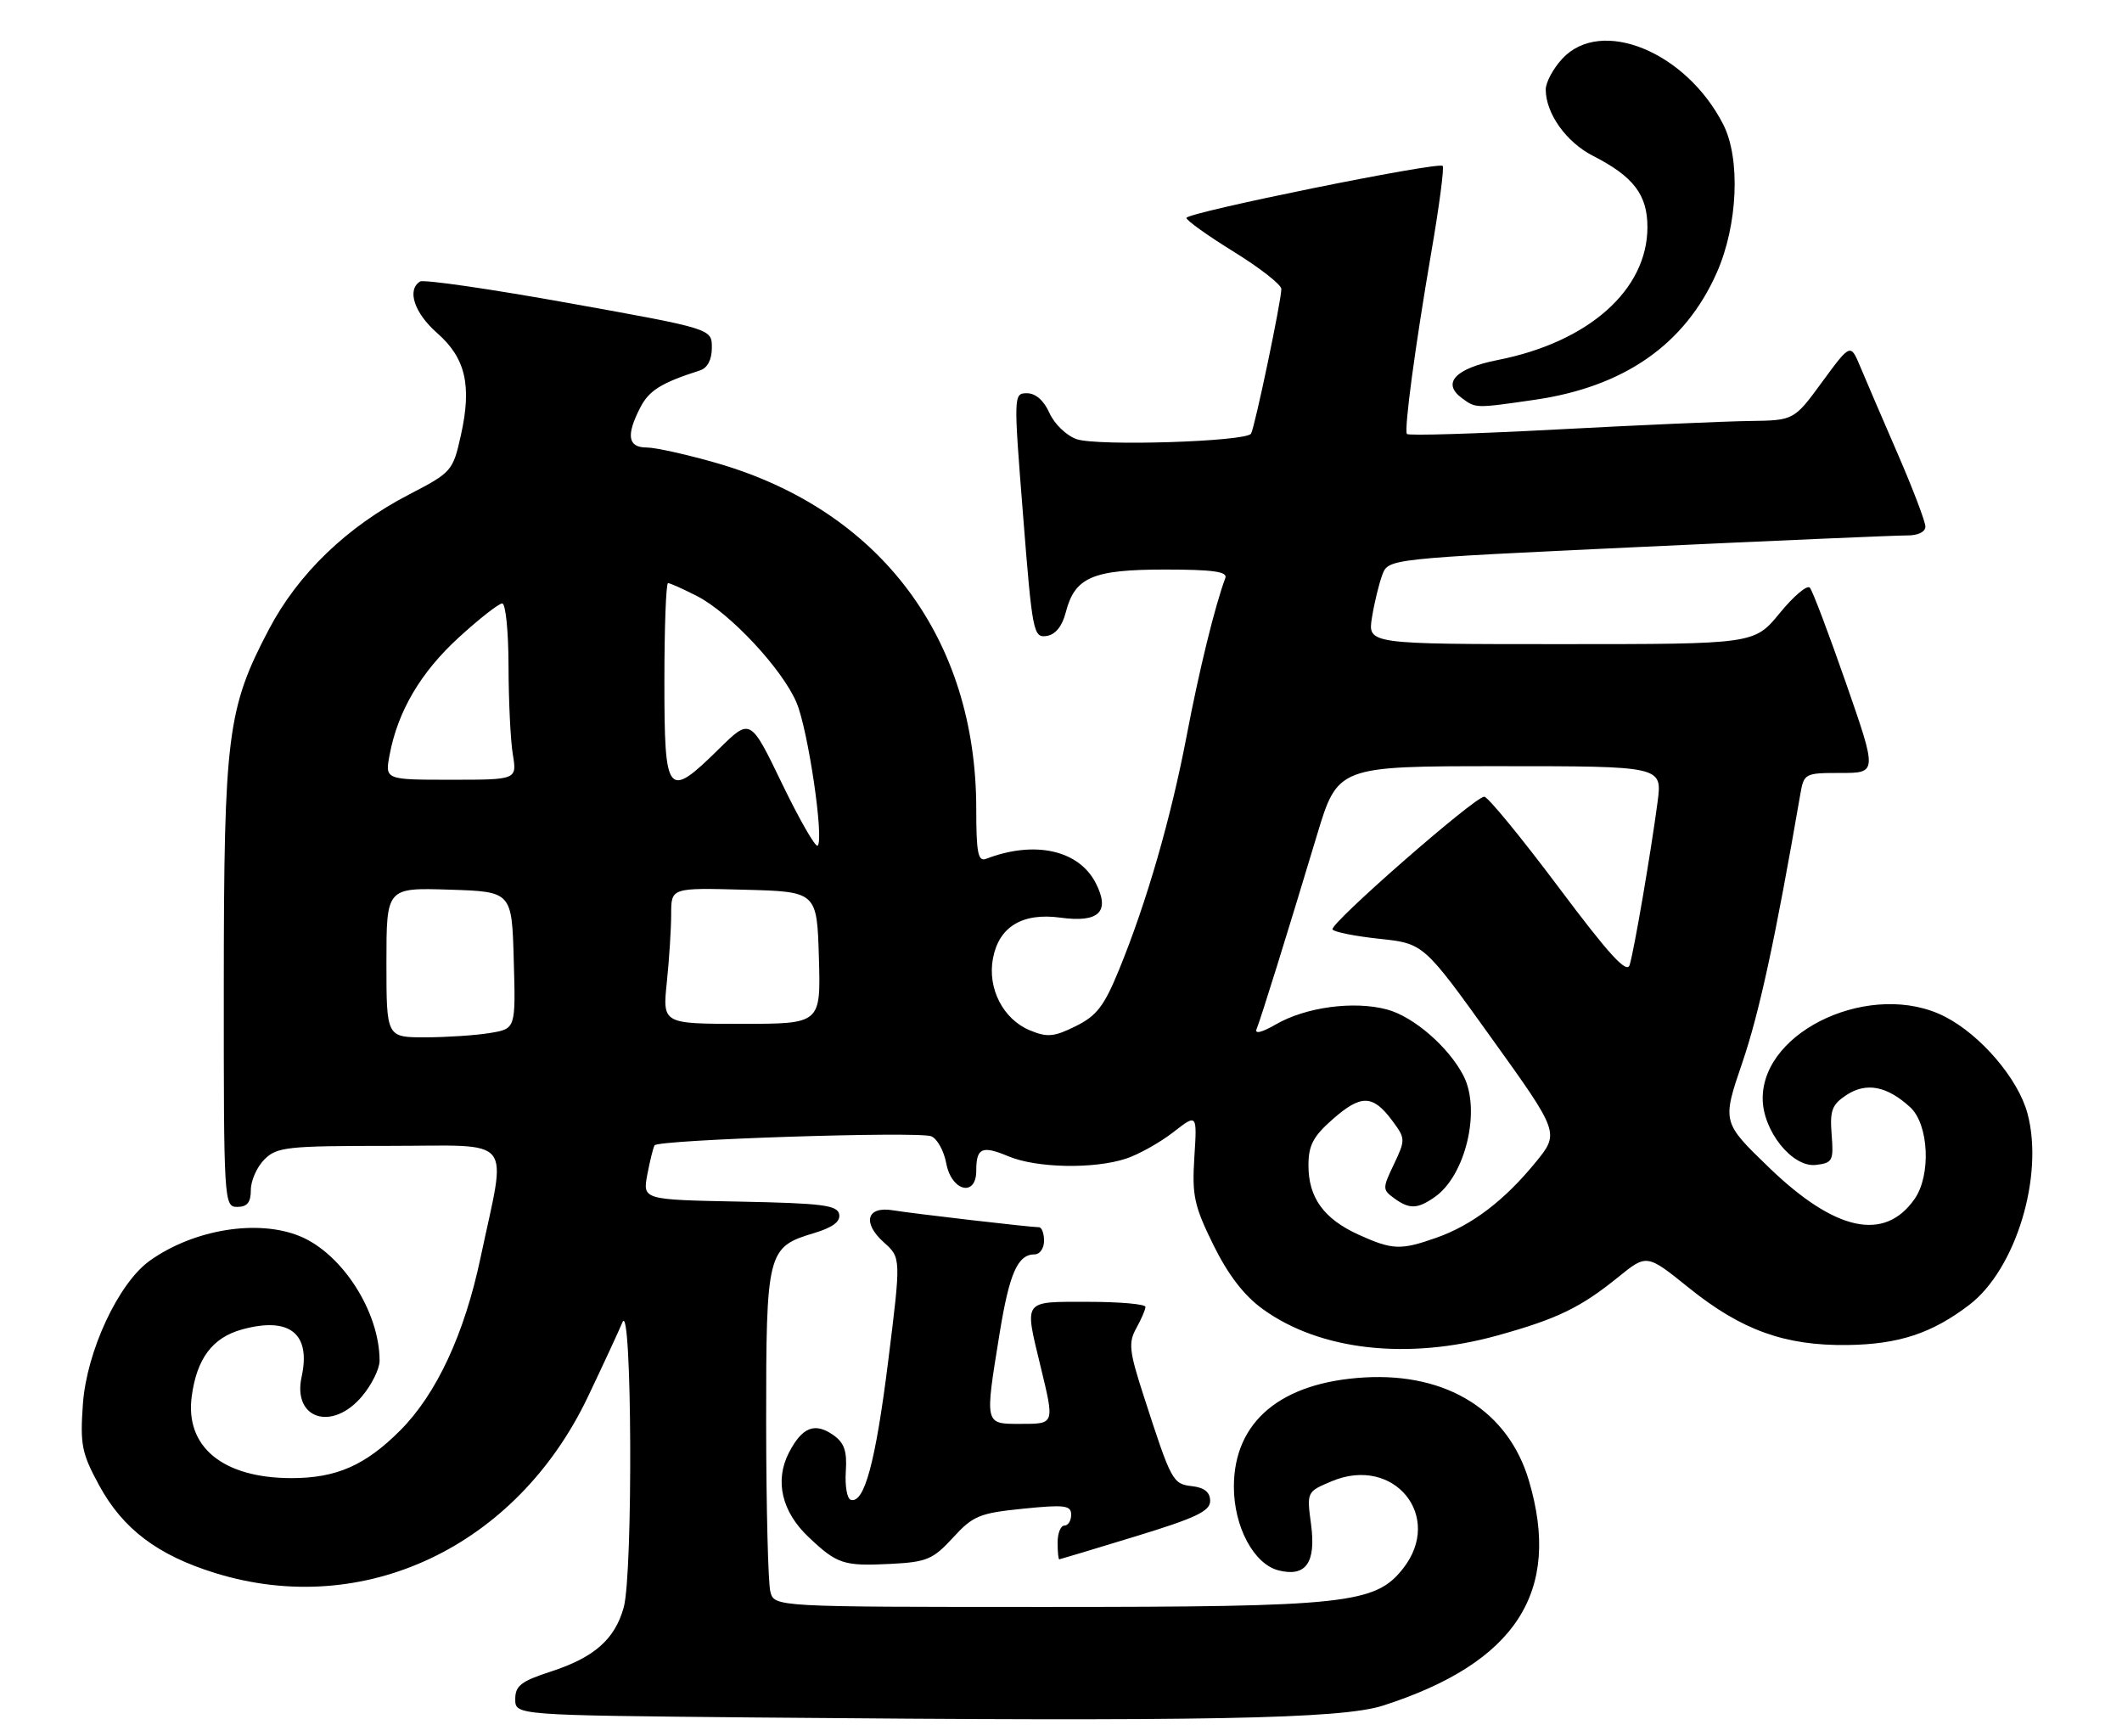 <?xml version="1.0" encoding="UTF-8" standalone="no"?>
<!DOCTYPE svg PUBLIC "-//W3C//DTD SVG 1.1//EN" "http://www.w3.org/Graphics/SVG/1.1/DTD/svg11.dtd" >
<svg xmlns="http://www.w3.org/2000/svg" xmlns:xlink="http://www.w3.org/1999/xlink" version="1.1" viewBox="0 0 313 256">
 <g >
 <path fill="currentColor"
d=" M 204.00 251.55 C 223.61 245.24 230.39 234.77 225.51 218.35 C 222.47 208.11 213.47 202.46 201.30 203.15 C 188.94 203.86 182.00 209.65 182.00 219.28 C 182.00 225.18 184.95 230.70 188.60 231.61 C 192.61 232.62 194.13 230.48 193.39 224.87 C 192.74 220.01 192.74 220.01 196.46 218.45 C 205.63 214.62 212.99 223.66 206.95 231.34 C 202.86 236.54 198.55 237.00 154.44 237.00 C 114.23 237.00 114.23 237.00 113.63 234.75 C 113.30 233.51 113.02 222.36 113.01 209.97 C 113.00 184.58 113.16 183.93 120.08 181.86 C 122.83 181.03 123.99 180.17 123.78 179.08 C 123.52 177.74 121.26 177.46 109.13 177.22 C 94.79 176.94 94.79 176.94 95.48 173.23 C 95.87 171.19 96.35 169.25 96.55 168.92 C 97.07 168.08 135.39 166.83 137.35 167.58 C 138.23 167.92 139.23 169.72 139.58 171.60 C 140.36 175.71 144.00 176.59 144.00 172.67 C 144.00 169.28 144.84 168.90 148.75 170.54 C 152.91 172.28 161.36 172.44 166.10 170.88 C 167.97 170.26 171.09 168.51 173.04 167.00 C 176.58 164.24 176.58 164.24 176.17 170.66 C 175.81 176.32 176.14 177.84 178.97 183.60 C 181.16 188.03 183.49 191.07 186.26 193.07 C 194.69 199.18 207.64 200.64 220.89 196.96 C 229.69 194.52 233.13 192.86 238.71 188.34 C 242.91 184.94 242.91 184.94 249.13 189.95 C 256.87 196.18 263.27 198.49 272.50 198.37 C 280.07 198.27 284.97 196.65 290.47 192.45 C 297.34 187.21 301.54 173.40 299.05 164.19 C 297.68 159.10 292.15 152.63 286.86 149.93 C 276.26 144.52 260.00 151.83 260.00 162.00 C 260.00 166.76 264.36 172.21 267.84 171.81 C 270.31 171.52 270.48 171.20 270.17 167.32 C 269.89 163.77 270.22 162.90 272.37 161.49 C 275.29 159.58 278.34 160.17 281.75 163.29 C 284.51 165.81 284.87 173.32 282.40 176.84 C 277.96 183.18 270.69 181.61 260.93 172.19 C 254.00 165.50 254.00 165.50 257.01 156.68 C 259.52 149.31 261.89 138.33 265.53 117.25 C 266.08 114.05 266.18 114.00 271.49 114.00 C 276.90 114.00 276.90 114.00 272.29 100.75 C 269.75 93.46 267.36 87.13 266.96 86.68 C 266.57 86.22 264.57 87.91 262.51 90.43 C 258.76 95.00 258.76 95.00 230.25 95.00 C 201.74 95.00 201.74 95.00 202.37 91.06 C 202.72 88.89 203.41 86.06 203.90 84.76 C 204.80 82.41 204.80 82.41 241.65 80.68 C 261.92 79.73 279.74 78.96 281.25 78.97 C 282.88 78.99 284.00 78.46 284.00 77.67 C 284.00 76.94 282.16 72.10 279.91 66.92 C 277.66 61.74 275.18 55.96 274.39 54.07 C 272.95 50.64 272.95 50.64 268.78 56.32 C 264.62 62.00 264.62 62.00 258.06 62.09 C 254.45 62.14 241.67 62.70 229.65 63.34 C 217.64 63.98 207.68 64.28 207.52 64.00 C 207.10 63.26 208.73 51.13 211.12 37.20 C 212.29 30.44 213.04 24.71 212.80 24.47 C 212.15 23.81 175.00 31.35 175.00 32.14 C 175.00 32.51 178.15 34.76 182.00 37.14 C 185.85 39.52 189.00 41.98 189.00 42.62 C 189.00 44.37 185.08 63.06 184.53 63.96 C 183.79 65.14 161.89 65.83 158.80 64.77 C 157.31 64.25 155.52 62.53 154.80 60.92 C 153.99 59.09 152.76 58.00 151.50 58.00 C 149.50 58.00 149.49 58.15 150.91 76.05 C 152.26 93.21 152.43 94.08 154.36 93.80 C 155.68 93.60 156.67 92.39 157.21 90.29 C 158.54 85.13 161.16 84.00 171.83 84.00 C 178.92 84.00 181.10 84.31 180.74 85.25 C 179.23 89.27 176.86 98.90 175.04 108.50 C 172.72 120.65 169.14 133.07 165.07 143.00 C 162.87 148.38 161.77 149.82 158.66 151.35 C 155.46 152.94 154.47 153.02 151.91 151.96 C 147.97 150.33 145.63 145.78 146.46 141.37 C 147.34 136.67 150.81 134.57 156.43 135.34 C 162.13 136.12 163.80 134.46 161.61 130.21 C 159.10 125.35 152.57 123.92 145.43 126.67 C 144.26 127.11 144.00 125.75 144.00 119.32 C 144.00 94.16 129.87 75.30 105.80 68.32 C 101.38 67.05 96.70 66.00 95.39 66.00 C 92.61 66.00 92.32 64.21 94.45 60.09 C 95.75 57.57 97.55 56.46 103.25 54.63 C 104.36 54.27 105.00 53.05 105.00 51.27 C 105.00 48.49 105.00 48.49 83.96 44.71 C 72.40 42.63 62.50 41.19 61.96 41.52 C 59.98 42.75 61.11 46.16 64.47 49.11 C 68.68 52.80 69.62 56.86 67.98 64.20 C 66.80 69.48 66.63 69.67 60.30 72.95 C 51.18 77.68 43.97 84.62 39.66 92.83 C 33.53 104.48 33.03 108.45 33.01 145.25 C 33.00 177.34 33.04 178.00 35.00 178.00 C 36.47 178.00 37.00 177.33 37.00 175.50 C 37.00 174.12 37.90 172.10 39.00 171.00 C 40.84 169.16 42.33 169.00 57.44 169.00 C 76.19 169.00 74.74 167.23 70.89 185.45 C 68.51 196.75 64.38 205.62 59.01 210.99 C 53.87 216.13 49.60 218.00 43.00 218.00 C 32.89 218.00 27.28 213.40 28.28 205.94 C 29.03 200.36 31.34 197.28 35.68 196.08 C 42.70 194.14 45.89 196.67 44.49 203.06 C 43.12 209.28 49.00 211.17 53.41 205.92 C 54.83 204.23 56.00 201.87 55.99 200.67 C 55.98 193.50 50.52 184.95 44.30 182.35 C 38.11 179.76 28.61 181.29 22.10 185.93 C 17.48 189.22 12.79 199.27 12.23 207.05 C 11.80 213.06 12.05 214.33 14.62 219.06 C 18.13 225.51 23.26 229.38 31.77 232.01 C 53.68 238.78 76.17 228.13 86.72 206.00 C 88.95 201.32 91.24 196.38 91.82 195.00 C 93.22 191.65 93.39 232.04 92.00 237.07 C 90.69 241.78 87.65 244.45 81.25 246.53 C 76.87 247.95 76.00 248.62 76.00 250.60 C 76.00 252.97 76.00 252.97 111.25 253.30 C 177.70 253.91 197.84 253.53 204.00 251.55 Z  M 140.56 226.79 C 143.52 223.55 144.48 223.16 150.91 222.51 C 157.04 221.89 158.00 222.01 158.00 223.40 C 158.00 224.28 157.55 225.00 157.00 225.00 C 156.45 225.00 156.00 226.12 156.00 227.50 C 156.00 228.88 156.11 229.99 156.25 229.98 C 156.39 229.96 161.45 228.44 167.50 226.59 C 176.38 223.88 178.50 222.87 178.50 221.37 C 178.50 220.09 177.66 219.40 175.85 219.19 C 172.97 218.86 172.79 218.54 168.71 205.92 C 166.56 199.30 166.42 198.03 167.59 195.92 C 168.33 194.59 168.95 193.16 168.96 192.75 C 168.98 192.34 165.18 192.00 160.50 192.00 C 150.78 192.00 151.09 191.58 153.48 201.50 C 155.56 210.11 155.60 210.00 150.50 210.00 C 145.20 210.00 145.25 210.20 147.44 196.68 C 148.89 187.77 150.11 185.00 152.62 185.00 C 153.38 185.00 154.00 184.10 154.00 183.00 C 154.00 181.90 153.66 181.00 153.25 181.00 C 151.93 180.99 134.61 178.98 131.71 178.50 C 127.85 177.86 127.14 180.33 130.36 183.22 C 132.91 185.50 132.91 185.50 131.01 200.75 C 129.15 215.63 127.49 221.81 125.49 221.20 C 124.94 221.04 124.62 219.15 124.76 217.02 C 124.96 214.00 124.54 212.79 122.90 211.64 C 120.18 209.74 118.32 210.48 116.37 214.24 C 114.24 218.37 115.30 222.95 119.26 226.69 C 123.50 230.70 124.42 231.00 131.39 230.65 C 136.70 230.38 137.62 229.99 140.56 226.79 Z  M 226.33 58.97 C 239.58 57.06 248.55 50.80 253.24 40.19 C 256.33 33.20 256.76 23.40 254.18 18.35 C 248.70 7.62 236.16 2.49 230.45 8.65 C 229.10 10.10 228.00 12.15 228.00 13.20 C 228.00 16.73 231.02 20.97 234.98 22.99 C 240.94 26.03 243.00 28.73 243.00 33.49 C 243.00 42.76 234.32 50.46 220.90 53.10 C 214.66 54.33 212.62 56.51 215.64 58.72 C 217.70 60.24 217.61 60.23 226.33 58.97 Z  M 200.38 182.09 C 195.26 179.76 193.00 176.63 193.00 171.88 C 193.00 168.92 193.69 167.60 196.60 165.05 C 200.76 161.40 202.49 161.44 205.33 165.24 C 207.32 167.91 207.33 168.08 205.61 171.70 C 203.91 175.25 203.91 175.46 205.61 176.70 C 207.89 178.37 209.07 178.34 211.65 176.53 C 216.18 173.36 218.46 163.73 215.88 158.68 C 213.71 154.45 208.53 149.95 204.61 148.89 C 199.70 147.57 192.58 148.53 188.16 151.10 C 186.12 152.28 185.03 152.54 185.35 151.77 C 185.96 150.30 189.80 137.97 194.23 123.25 C 197.32 113.00 197.32 113.00 221.25 113.00 C 245.19 113.00 245.19 113.00 244.50 118.25 C 243.52 125.68 241.04 140.16 240.38 142.31 C 239.96 143.67 237.39 140.86 229.86 130.81 C 224.37 123.49 219.46 117.50 218.93 117.50 C 217.53 117.50 196.06 136.28 196.55 137.08 C 196.78 137.46 199.90 138.08 203.48 138.46 C 210.00 139.16 210.00 139.16 220.02 153.13 C 230.05 167.10 230.05 167.10 226.46 171.48 C 221.87 177.08 217.11 180.70 211.89 182.54 C 206.60 184.41 205.39 184.36 200.38 182.09 Z  M 57.00 141.96 C 57.00 130.92 57.00 130.92 66.25 131.21 C 75.50 131.50 75.50 131.50 75.78 141.61 C 76.07 151.73 76.07 151.73 72.28 152.35 C 70.20 152.70 65.91 152.98 62.75 152.99 C 57.00 153.00 57.00 153.00 57.00 141.96 Z  M 98.36 144.85 C 98.71 141.47 99.00 136.96 99.00 134.82 C 99.00 130.93 99.00 130.93 109.75 131.22 C 120.50 131.50 120.50 131.50 120.79 141.25 C 121.07 151.00 121.07 151.00 109.39 151.00 C 97.72 151.00 97.72 151.00 98.36 144.85 Z  M 115.36 115.59 C 110.68 105.89 110.68 105.89 106.05 110.45 C 98.42 117.96 98.00 117.44 98.00 100.50 C 98.00 92.53 98.24 86.00 98.54 86.00 C 98.84 86.00 100.76 86.86 102.81 87.91 C 107.64 90.37 115.44 98.72 117.50 103.65 C 119.20 107.70 121.57 123.76 120.61 124.72 C 120.30 125.03 117.94 120.92 115.36 115.59 Z  M 57.47 111.32 C 58.68 104.88 62.06 99.14 67.69 94.00 C 70.70 91.25 73.57 89.00 74.08 89.00 C 74.59 89.00 75.00 93.16 75.01 98.25 C 75.02 103.34 75.30 109.19 75.64 111.25 C 76.26 115.00 76.26 115.00 66.52 115.00 C 56.78 115.00 56.78 115.00 57.47 111.32 Z "/>
</g>
</svg>